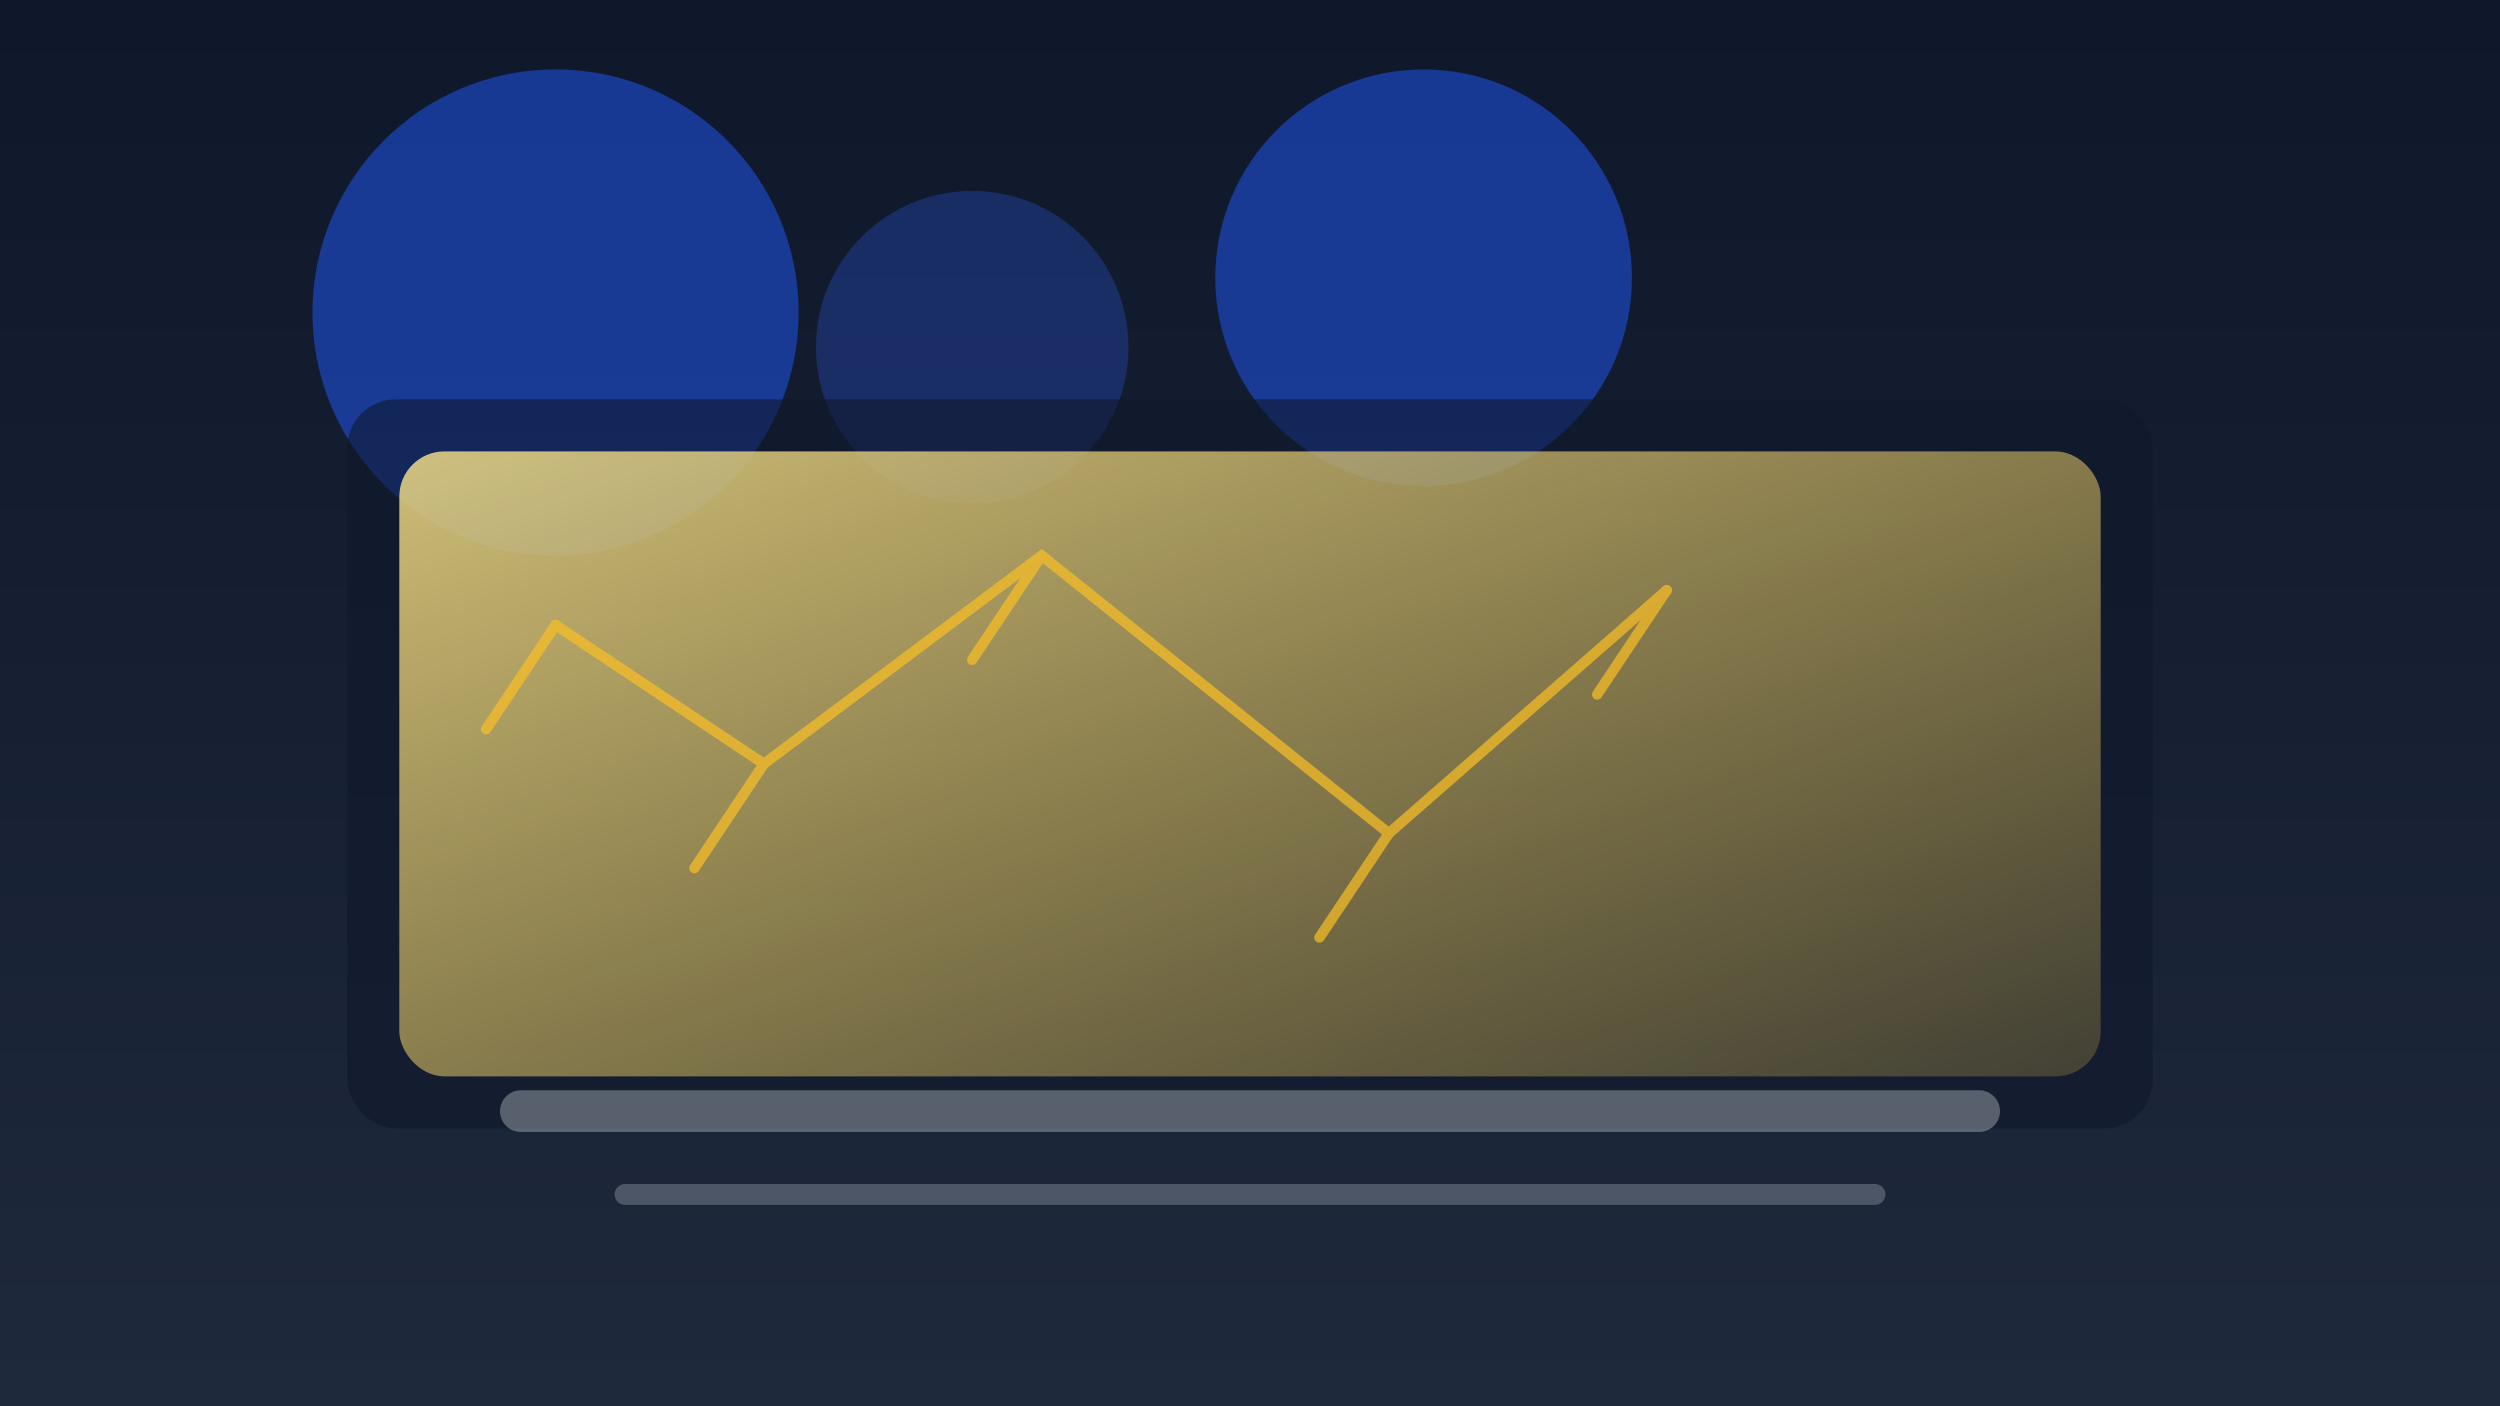 <svg xmlns="http://www.w3.org/2000/svg" viewBox="0 0 1440 810">
  <rect x="0" y="0" width="1440" height="810" fill="#808080" stroke="none"/>
  <defs>
    <linearGradient id="eveningSky" x1="0" y1="0" x2="0" y2="1">
      <stop offset="0%" stop-color="#0f172a" />
      <stop offset="100%" stop-color="#1e293b" />
    </linearGradient>
    <linearGradient id="boardGlow" x1="0" y1="0" x2="1" y2="1">
      <stop offset="0%" stop-color="#fde68a" stop-opacity="0.8" />
      <stop offset="100%" stop-color="#fcd34d" stop-opacity="0.2" />
    </linearGradient>
  </defs>
  <rect width="1440" height="810" fill="url(#eveningSky)" />
  <g opacity="0.6">
    <circle cx="320" cy="180" r="140" fill="#1d4ed8" />
    <circle cx="560" cy="200" r="90" fill="#1e3a8a" />
    <circle cx="820" cy="160" r="120" fill="#1d4ed8" />
  </g>
  <rect x="200" y="230" width="1040" height="420" rx="28" fill="#0f172a" opacity="0.55" />
  <rect x="230" y="260" width="980" height="360" rx="26" fill="url(#boardGlow)" />
  <g stroke="#fbbf24" stroke-width="6" stroke-linecap="round" opacity="0.7">
    <path d="M320 360l120 80 160-120 200 160 160-140" fill="none" />
    <path d="M320 360l-40 60" />
    <path d="M440 440l-40 60" />
    <path d="M600 320l-40 60" />
    <path d="M800 480l-40 60" />
    <path d="M960 340l-40 60" />
  </g>
  <path d="M300 640h840" stroke="#f8fafc" stroke-opacity="0.3" stroke-width="24" stroke-linecap="round" />
  <path d="M360 688h720" stroke="#e2e8f0" stroke-opacity="0.25" stroke-width="12" stroke-linecap="round" />
</svg>
